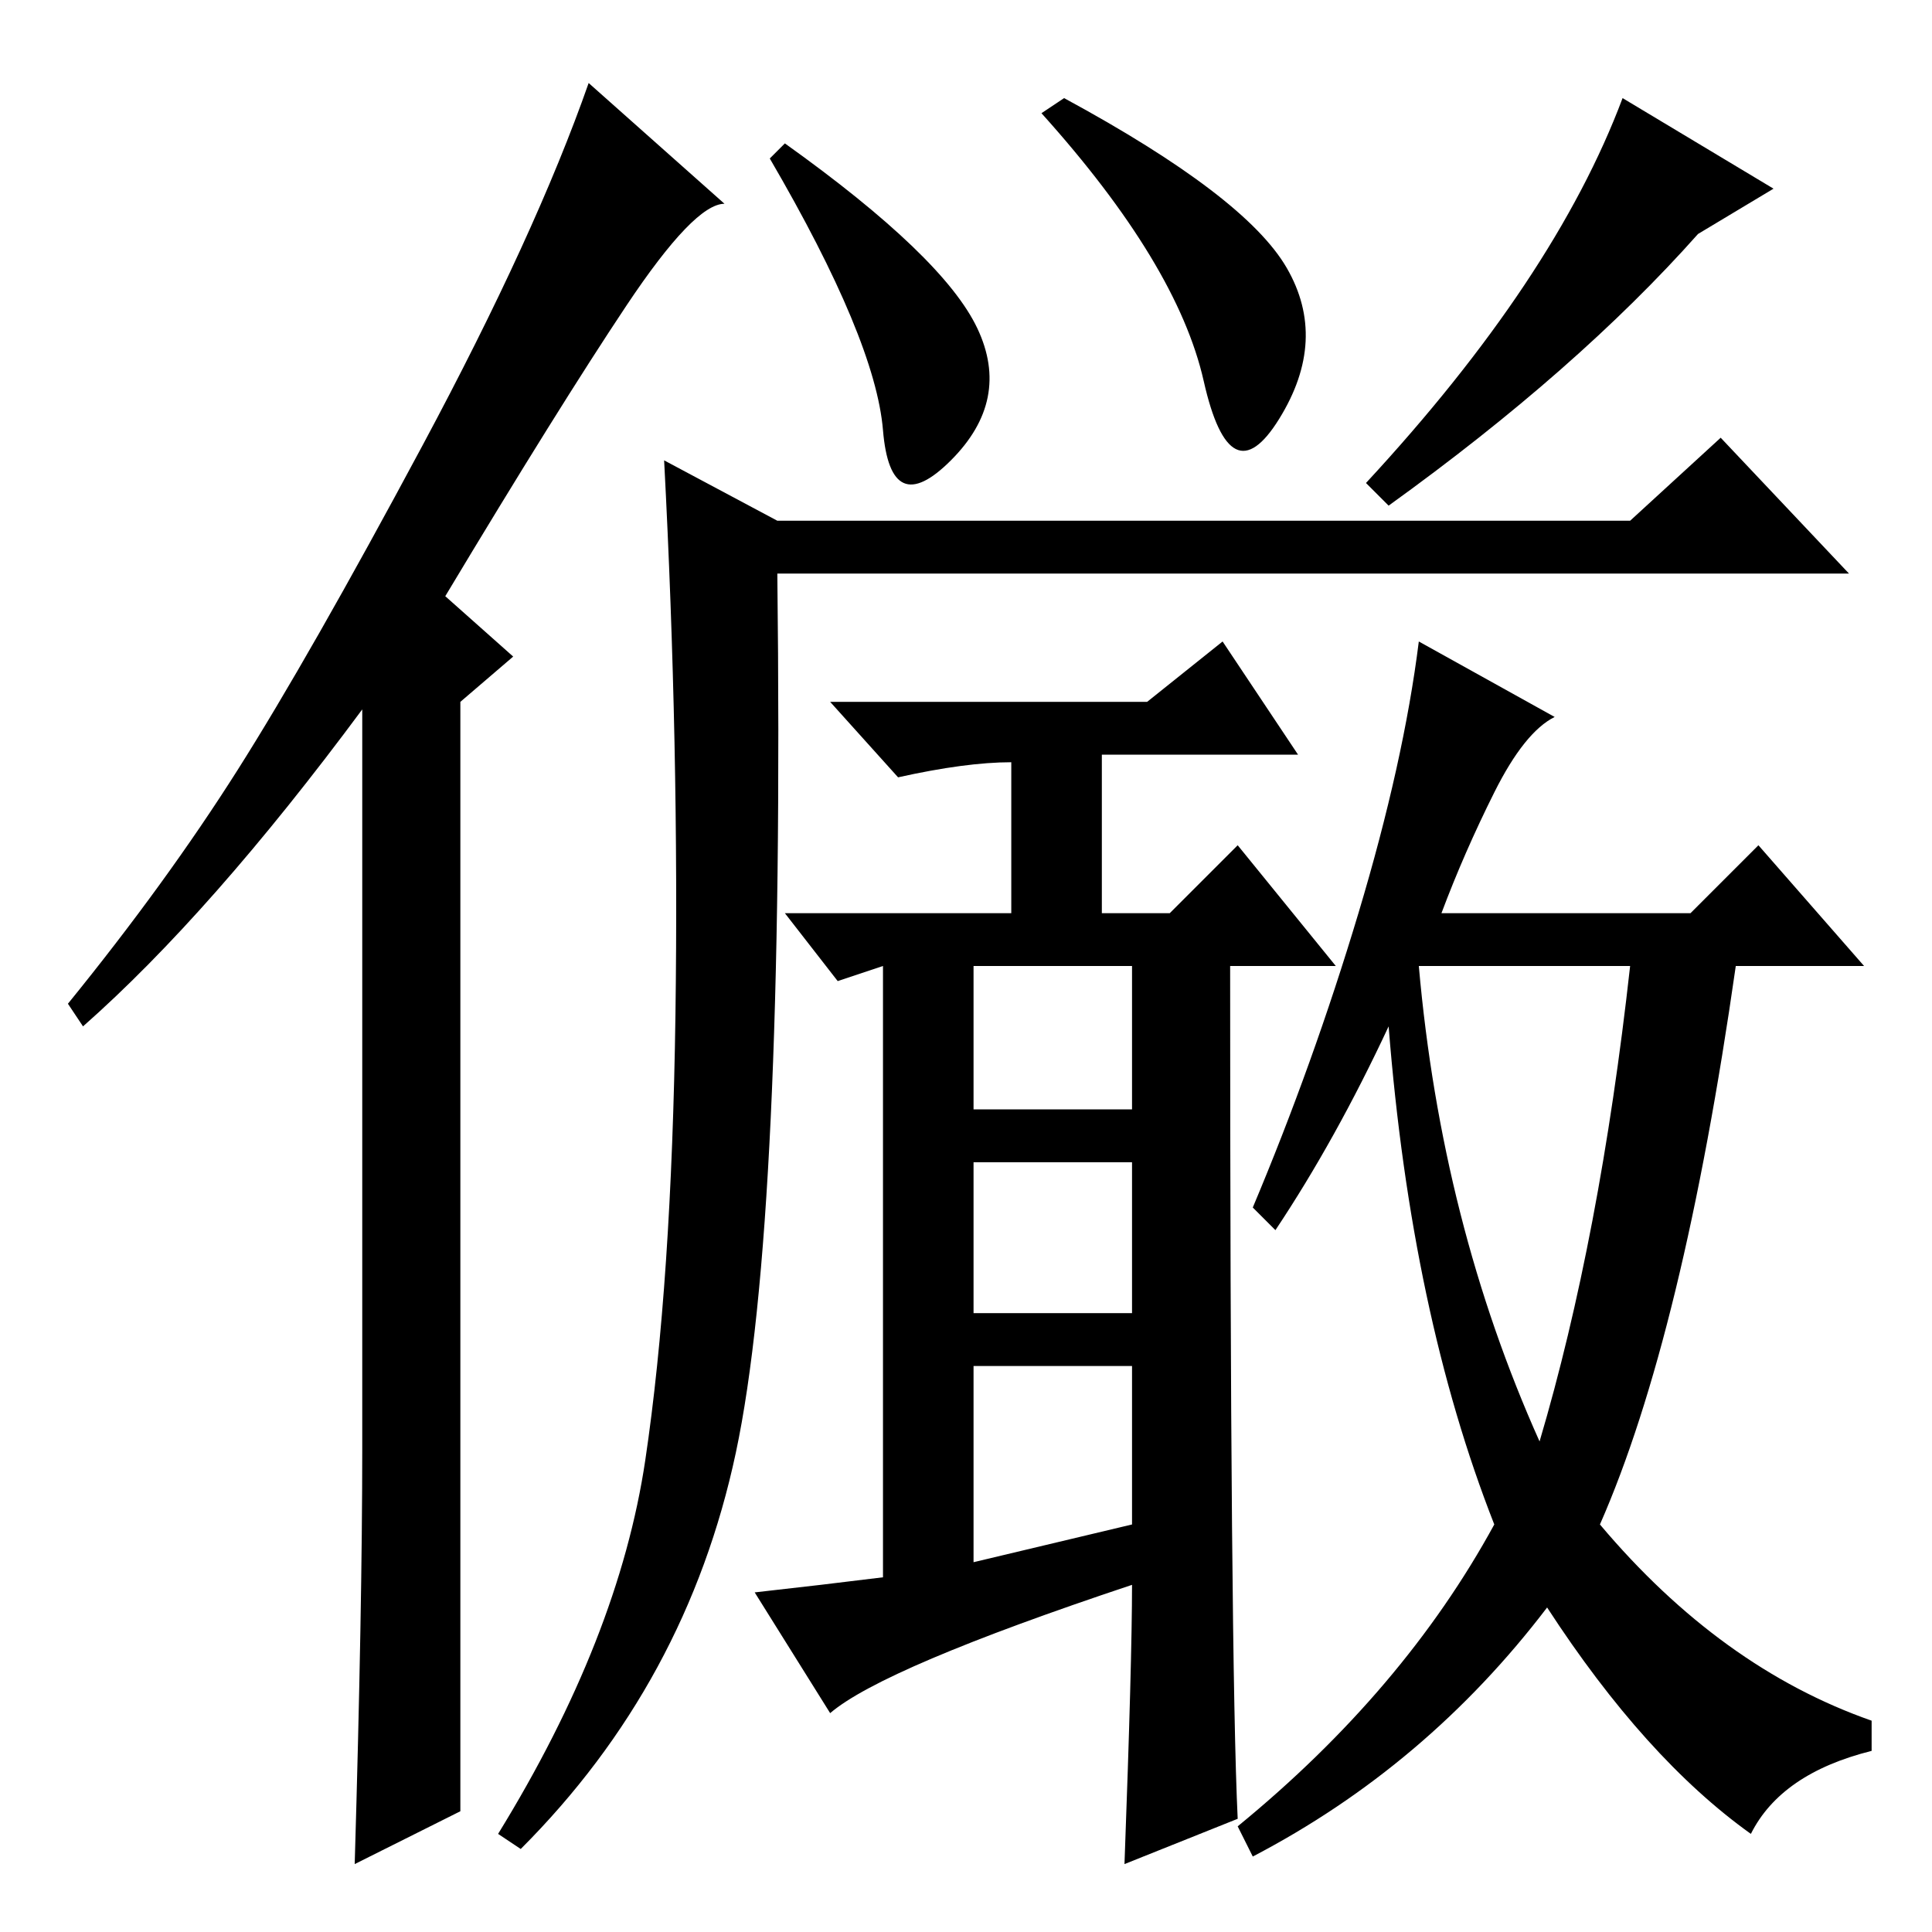 <?xml version="1.0" standalone="no"?>
<!DOCTYPE svg PUBLIC "-//W3C//DTD SVG 1.1//EN" "http://www.w3.org/Graphics/SVG/1.1/DTD/svg11.dtd" >
<svg xmlns="http://www.w3.org/2000/svg" xmlns:xlink="http://www.w3.org/1999/xlink" version="1.1" viewBox="0 -36 256 256">
  <g transform="matrix(1 0 0 -1 0 220)">
   <path fill="currentColor"
d="M48 64v98q-20 -27 -37 -42l-2 3q13 16 22.5 31t24.5 43t22 48l18 -16q-4 0 -13 -13.5t-24 -38.5l9 -8l-7 -6v-147l-14 -7q1 34 1 55zM103 187h113l12 11l17 -18h-142q1 -86 -5.5 -116.5t-28.5 -52.5l-3 2q16 26 19.5 49.5t4 59t-1.5 73.5zM129 128v-19h21v19h-21zM129 82
h21v20h-21v-20zM150 54v21h-21v-26zM204 65q8 27 12 63h-28q3 -34 16 -63zM164 15l-15 -6q1 27 1 37q-33 -11 -40 -17l-10 16q9 1 17 2v81l-6 -2l-7 9h30v20q-6 0 -15 -2l-9 10h42l10 8l10 -15h-26v-21h9l9 9l13 -16h-14q0 -92 1 -113zM232 13q-14 10 -27 30
q-16 -21 -39 -33l-2 4q22 18 34 40q-11 28 -14 66q-7 -15 -15 -27l-3 3q8 19 14 39t8 36l18 -10q-4 -2 -8 -10t-7 -16h33l9 9l14 -16h-17q-7 -49 -18 -74q16 -19 36 -26v-4q-12 -3 -16 -11zM159.5 205.5q-3.5 15.5 -21.5 35.5l3 2q24 -13 29.5 -22.5t-1 -20t-10 5zM215 243
l20 -12l-10 -6q-16 -18 -41 -36l-3 3q25 27 34 51zM117 199q-1 12 -15 36l2 2q21 -15 25.5 -24.5t-3.5 -17.5t-9 4z" />
  </g>

</svg>

